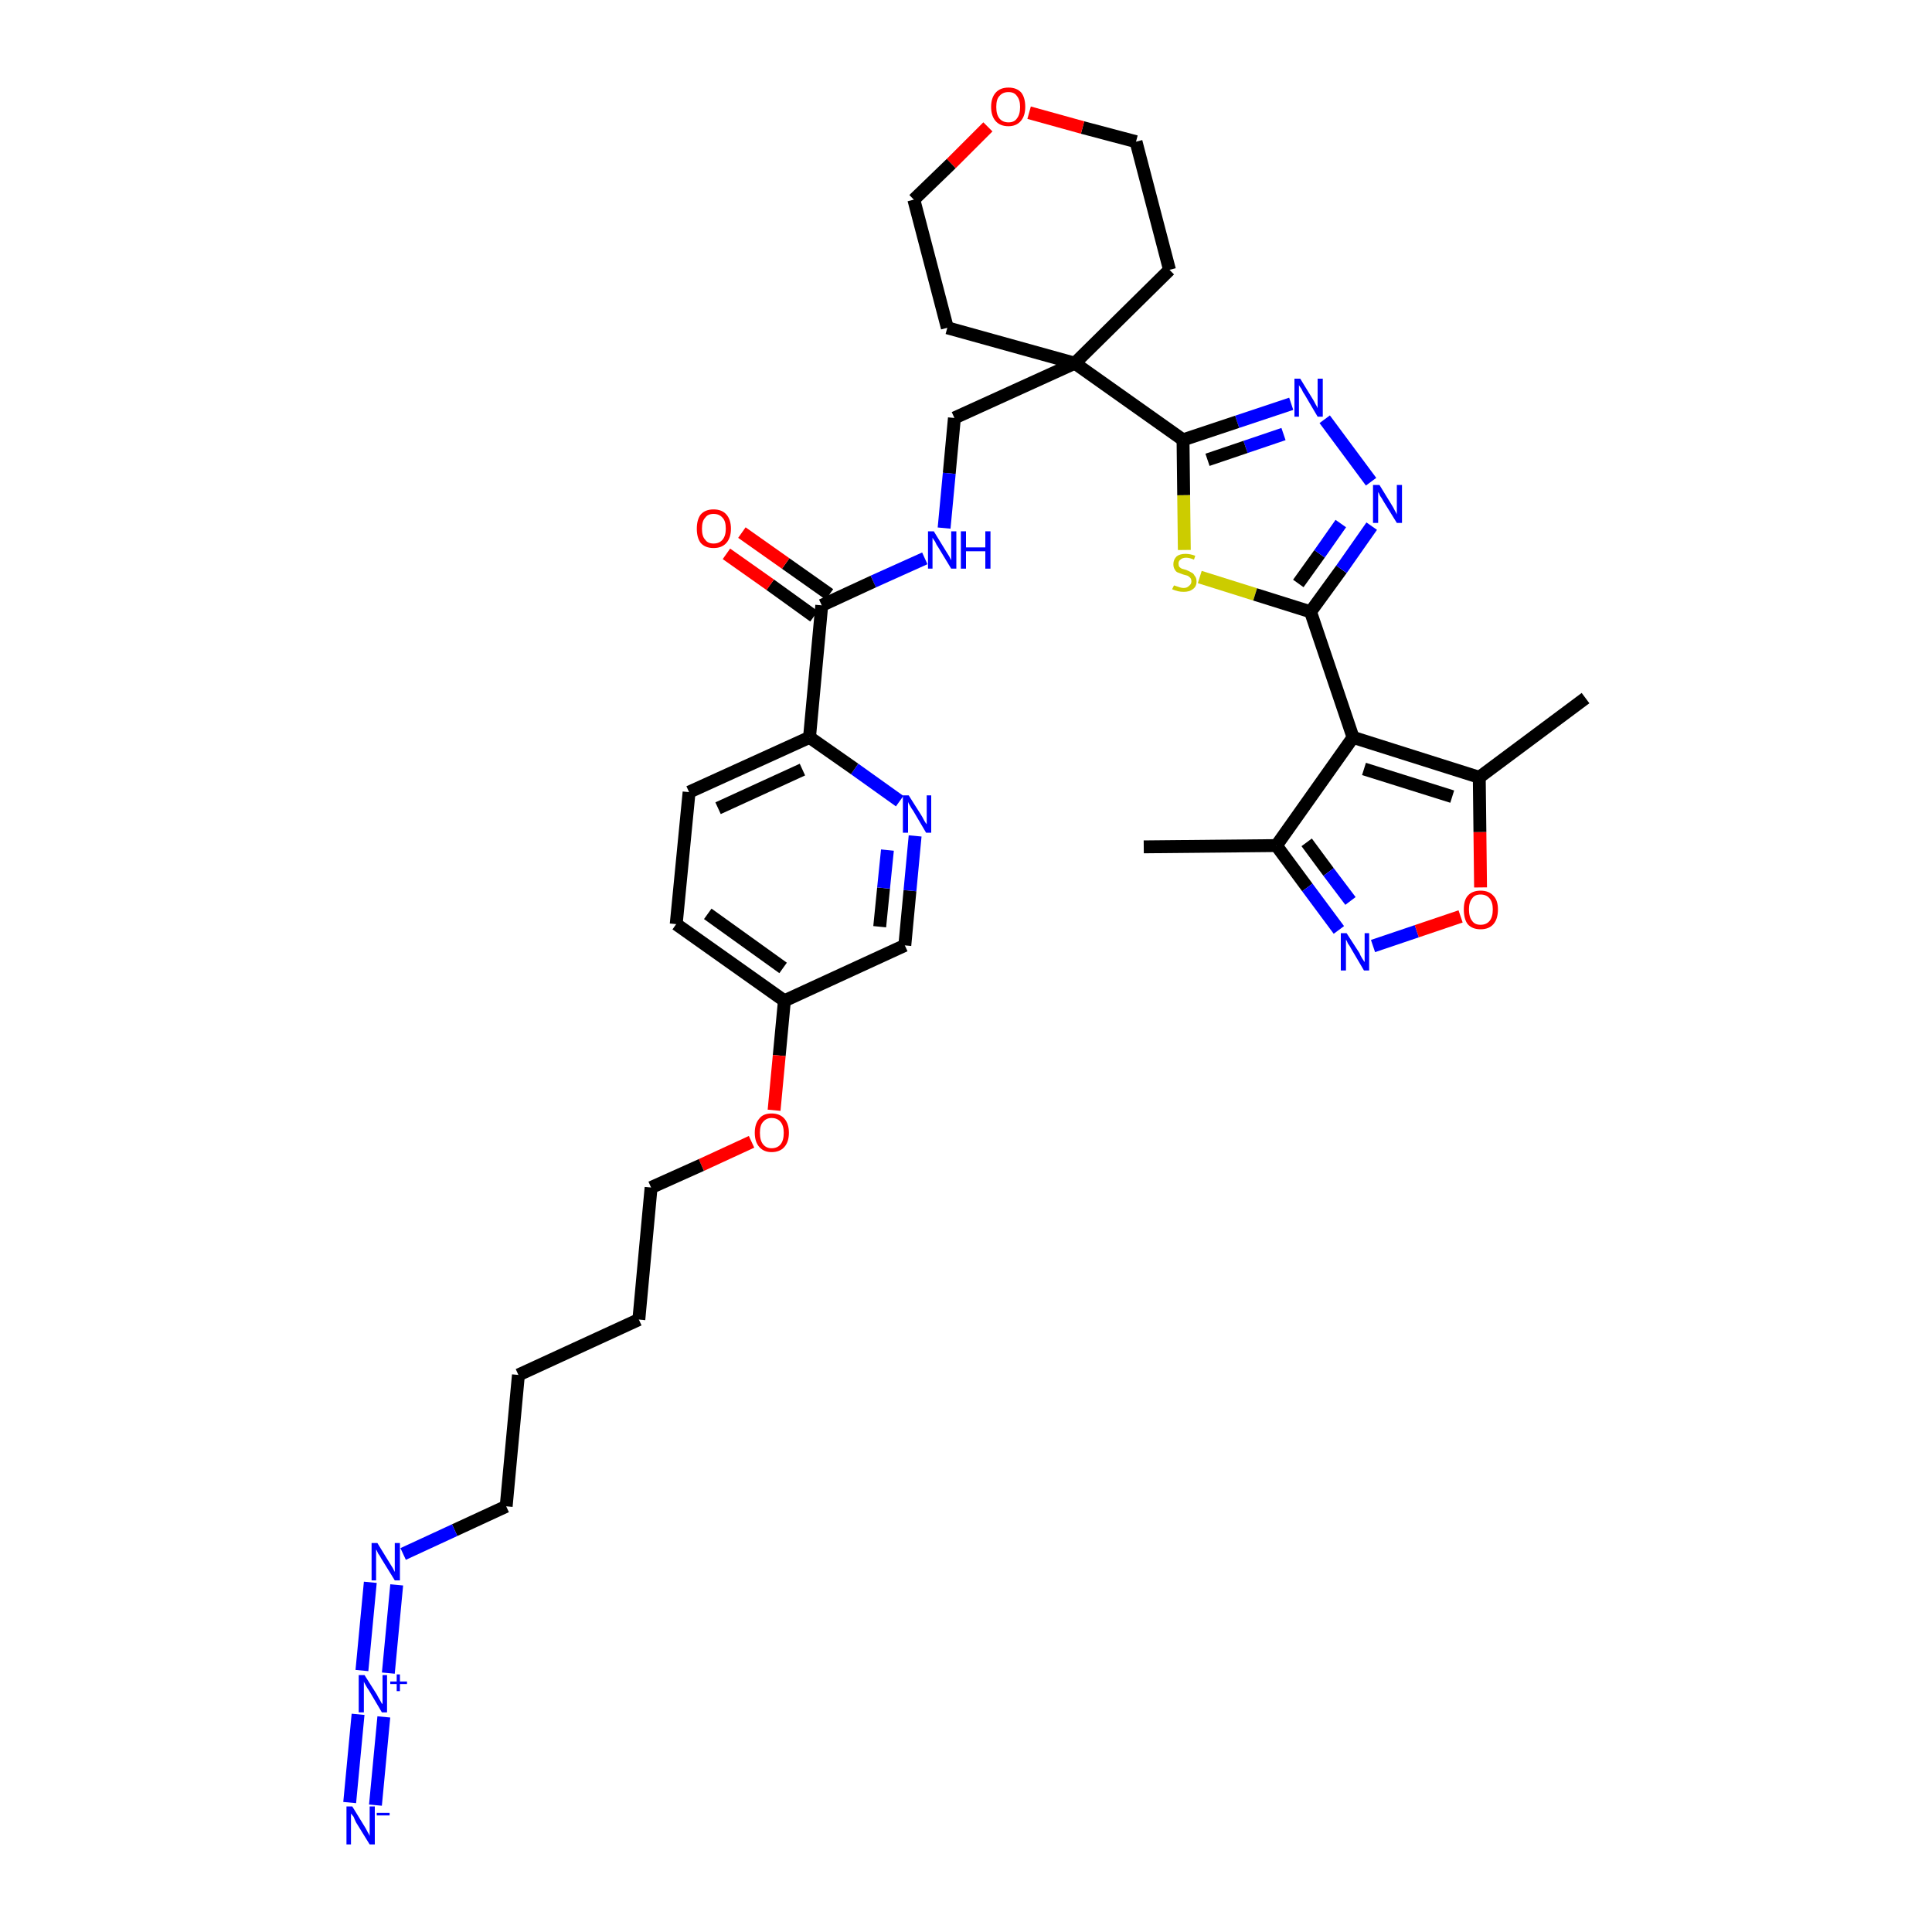 <?xml version='1.0' encoding='iso-8859-1'?>
<svg version='1.1' baseProfile='full'
              xmlns='http://www.w3.org/2000/svg'
                      xmlns:rdkit='http://www.rdkit.org/xml'
                      xmlns:xlink='http://www.w3.org/1999/xlink'
                  xml:space='preserve'
width='300px' height='300px' viewBox='0 0 300 300'>
<!-- END OF HEADER -->
<path class='bond-0 atom-0 atom-1' d='M 177.6,131.5 L 198.2,131.3' style='fill:none;fill-rule:evenodd;stroke:#000000;stroke-width:2.0px;stroke-linecap:butt;stroke-linejoin:miter;stroke-opacity:1' />
<path class='bond-1 atom-1 atom-2' d='M 198.2,131.3 L 203.0,137.8' style='fill:none;fill-rule:evenodd;stroke:#000000;stroke-width:2.0px;stroke-linecap:butt;stroke-linejoin:miter;stroke-opacity:1' />
<path class='bond-1 atom-1 atom-2' d='M 203.0,137.8 L 207.9,144.4' style='fill:none;fill-rule:evenodd;stroke:#0000FF;stroke-width:2.0px;stroke-linecap:butt;stroke-linejoin:miter;stroke-opacity:1' />
<path class='bond-1 atom-1 atom-2' d='M 202.9,130.8 L 206.3,135.4' style='fill:none;fill-rule:evenodd;stroke:#000000;stroke-width:2.0px;stroke-linecap:butt;stroke-linejoin:miter;stroke-opacity:1' />
<path class='bond-1 atom-1 atom-2' d='M 206.3,135.4 L 209.7,139.9' style='fill:none;fill-rule:evenodd;stroke:#0000FF;stroke-width:2.0px;stroke-linecap:butt;stroke-linejoin:miter;stroke-opacity:1' />
<path class='bond-35 atom-6 atom-1' d='M 210.1,114.5 L 198.2,131.3' style='fill:none;fill-rule:evenodd;stroke:#000000;stroke-width:2.0px;stroke-linecap:butt;stroke-linejoin:miter;stroke-opacity:1' />
<path class='bond-2 atom-2 atom-3' d='M 213.2,146.9 L 220.0,144.6' style='fill:none;fill-rule:evenodd;stroke:#0000FF;stroke-width:2.0px;stroke-linecap:butt;stroke-linejoin:miter;stroke-opacity:1' />
<path class='bond-2 atom-2 atom-3' d='M 220.0,144.6 L 226.8,142.3' style='fill:none;fill-rule:evenodd;stroke:#FF0000;stroke-width:2.0px;stroke-linecap:butt;stroke-linejoin:miter;stroke-opacity:1' />
<path class='bond-3 atom-3 atom-4' d='M 229.9,137.8 L 229.8,129.2' style='fill:none;fill-rule:evenodd;stroke:#FF0000;stroke-width:2.0px;stroke-linecap:butt;stroke-linejoin:miter;stroke-opacity:1' />
<path class='bond-3 atom-3 atom-4' d='M 229.8,129.2 L 229.7,120.7' style='fill:none;fill-rule:evenodd;stroke:#000000;stroke-width:2.0px;stroke-linecap:butt;stroke-linejoin:miter;stroke-opacity:1' />
<path class='bond-4 atom-4 atom-5' d='M 229.7,120.7 L 246.2,108.4' style='fill:none;fill-rule:evenodd;stroke:#000000;stroke-width:2.0px;stroke-linecap:butt;stroke-linejoin:miter;stroke-opacity:1' />
<path class='bond-5 atom-4 atom-6' d='M 229.7,120.7 L 210.1,114.5' style='fill:none;fill-rule:evenodd;stroke:#000000;stroke-width:2.0px;stroke-linecap:butt;stroke-linejoin:miter;stroke-opacity:1' />
<path class='bond-5 atom-4 atom-6' d='M 225.5,123.7 L 211.8,119.4' style='fill:none;fill-rule:evenodd;stroke:#000000;stroke-width:2.0px;stroke-linecap:butt;stroke-linejoin:miter;stroke-opacity:1' />
<path class='bond-6 atom-6 atom-7' d='M 210.1,114.5 L 203.5,95.0' style='fill:none;fill-rule:evenodd;stroke:#000000;stroke-width:2.0px;stroke-linecap:butt;stroke-linejoin:miter;stroke-opacity:1' />
<path class='bond-7 atom-7 atom-8' d='M 203.5,95.0 L 208.3,88.4' style='fill:none;fill-rule:evenodd;stroke:#000000;stroke-width:2.0px;stroke-linecap:butt;stroke-linejoin:miter;stroke-opacity:1' />
<path class='bond-7 atom-7 atom-8' d='M 208.3,88.4 L 213.0,81.7' style='fill:none;fill-rule:evenodd;stroke:#0000FF;stroke-width:2.0px;stroke-linecap:butt;stroke-linejoin:miter;stroke-opacity:1' />
<path class='bond-7 atom-7 atom-8' d='M 201.6,90.6 L 204.9,86.0' style='fill:none;fill-rule:evenodd;stroke:#000000;stroke-width:2.0px;stroke-linecap:butt;stroke-linejoin:miter;stroke-opacity:1' />
<path class='bond-7 atom-7 atom-8' d='M 204.9,86.0 L 208.2,81.3' style='fill:none;fill-rule:evenodd;stroke:#0000FF;stroke-width:2.0px;stroke-linecap:butt;stroke-linejoin:miter;stroke-opacity:1' />
<path class='bond-36 atom-35 atom-7' d='M 186.3,89.6 L 194.9,92.3' style='fill:none;fill-rule:evenodd;stroke:#CCCC00;stroke-width:2.0px;stroke-linecap:butt;stroke-linejoin:miter;stroke-opacity:1' />
<path class='bond-36 atom-35 atom-7' d='M 194.9,92.3 L 203.5,95.0' style='fill:none;fill-rule:evenodd;stroke:#000000;stroke-width:2.0px;stroke-linecap:butt;stroke-linejoin:miter;stroke-opacity:1' />
<path class='bond-8 atom-8 atom-9' d='M 212.9,74.8 L 205.7,65.1' style='fill:none;fill-rule:evenodd;stroke:#0000FF;stroke-width:2.0px;stroke-linecap:butt;stroke-linejoin:miter;stroke-opacity:1' />
<path class='bond-9 atom-9 atom-10' d='M 200.5,62.7 L 192.1,65.5' style='fill:none;fill-rule:evenodd;stroke:#0000FF;stroke-width:2.0px;stroke-linecap:butt;stroke-linejoin:miter;stroke-opacity:1' />
<path class='bond-9 atom-9 atom-10' d='M 192.1,65.5 L 183.7,68.3' style='fill:none;fill-rule:evenodd;stroke:#000000;stroke-width:2.0px;stroke-linecap:butt;stroke-linejoin:miter;stroke-opacity:1' />
<path class='bond-9 atom-9 atom-10' d='M 199.3,67.4 L 193.4,69.4' style='fill:none;fill-rule:evenodd;stroke:#0000FF;stroke-width:2.0px;stroke-linecap:butt;stroke-linejoin:miter;stroke-opacity:1' />
<path class='bond-9 atom-9 atom-10' d='M 193.4,69.4 L 187.5,71.4' style='fill:none;fill-rule:evenodd;stroke:#000000;stroke-width:2.0px;stroke-linecap:butt;stroke-linejoin:miter;stroke-opacity:1' />
<path class='bond-10 atom-10 atom-11' d='M 183.7,68.3 L 166.9,56.4' style='fill:none;fill-rule:evenodd;stroke:#000000;stroke-width:2.0px;stroke-linecap:butt;stroke-linejoin:miter;stroke-opacity:1' />
<path class='bond-34 atom-10 atom-35' d='M 183.7,68.3 L 183.8,76.9' style='fill:none;fill-rule:evenodd;stroke:#000000;stroke-width:2.0px;stroke-linecap:butt;stroke-linejoin:miter;stroke-opacity:1' />
<path class='bond-34 atom-10 atom-35' d='M 183.8,76.9 L 183.9,85.4' style='fill:none;fill-rule:evenodd;stroke:#CCCC00;stroke-width:2.0px;stroke-linecap:butt;stroke-linejoin:miter;stroke-opacity:1' />
<path class='bond-11 atom-11 atom-12' d='M 166.9,56.4 L 148.2,64.9' style='fill:none;fill-rule:evenodd;stroke:#000000;stroke-width:2.0px;stroke-linecap:butt;stroke-linejoin:miter;stroke-opacity:1' />
<path class='bond-29 atom-11 atom-30' d='M 166.9,56.4 L 181.6,41.9' style='fill:none;fill-rule:evenodd;stroke:#000000;stroke-width:2.0px;stroke-linecap:butt;stroke-linejoin:miter;stroke-opacity:1' />
<path class='bond-37 atom-34 atom-11' d='M 147.1,50.9 L 166.9,56.4' style='fill:none;fill-rule:evenodd;stroke:#000000;stroke-width:2.0px;stroke-linecap:butt;stroke-linejoin:miter;stroke-opacity:1' />
<path class='bond-12 atom-12 atom-13' d='M 148.2,64.9 L 147.4,73.5' style='fill:none;fill-rule:evenodd;stroke:#000000;stroke-width:2.0px;stroke-linecap:butt;stroke-linejoin:miter;stroke-opacity:1' />
<path class='bond-12 atom-12 atom-13' d='M 147.4,73.5 L 146.6,82.0' style='fill:none;fill-rule:evenodd;stroke:#0000FF;stroke-width:2.0px;stroke-linecap:butt;stroke-linejoin:miter;stroke-opacity:1' />
<path class='bond-13 atom-13 atom-14' d='M 143.6,86.7 L 135.6,90.3' style='fill:none;fill-rule:evenodd;stroke:#0000FF;stroke-width:2.0px;stroke-linecap:butt;stroke-linejoin:miter;stroke-opacity:1' />
<path class='bond-13 atom-13 atom-14' d='M 135.6,90.3 L 127.6,94.0' style='fill:none;fill-rule:evenodd;stroke:#000000;stroke-width:2.0px;stroke-linecap:butt;stroke-linejoin:miter;stroke-opacity:1' />
<path class='bond-14 atom-14 atom-15' d='M 128.8,92.3 L 122.0,87.5' style='fill:none;fill-rule:evenodd;stroke:#000000;stroke-width:2.0px;stroke-linecap:butt;stroke-linejoin:miter;stroke-opacity:1' />
<path class='bond-14 atom-14 atom-15' d='M 122.0,87.5 L 115.2,82.7' style='fill:none;fill-rule:evenodd;stroke:#FF0000;stroke-width:2.0px;stroke-linecap:butt;stroke-linejoin:miter;stroke-opacity:1' />
<path class='bond-14 atom-14 atom-15' d='M 126.4,95.7 L 119.6,90.8' style='fill:none;fill-rule:evenodd;stroke:#000000;stroke-width:2.0px;stroke-linecap:butt;stroke-linejoin:miter;stroke-opacity:1' />
<path class='bond-14 atom-14 atom-15' d='M 119.6,90.8 L 112.8,86.0' style='fill:none;fill-rule:evenodd;stroke:#FF0000;stroke-width:2.0px;stroke-linecap:butt;stroke-linejoin:miter;stroke-opacity:1' />
<path class='bond-15 atom-14 atom-16' d='M 127.6,94.0 L 125.7,114.5' style='fill:none;fill-rule:evenodd;stroke:#000000;stroke-width:2.0px;stroke-linecap:butt;stroke-linejoin:miter;stroke-opacity:1' />
<path class='bond-16 atom-16 atom-17' d='M 125.7,114.5 L 107.0,123.0' style='fill:none;fill-rule:evenodd;stroke:#000000;stroke-width:2.0px;stroke-linecap:butt;stroke-linejoin:miter;stroke-opacity:1' />
<path class='bond-16 atom-16 atom-17' d='M 124.6,119.5 L 111.5,125.5' style='fill:none;fill-rule:evenodd;stroke:#000000;stroke-width:2.0px;stroke-linecap:butt;stroke-linejoin:miter;stroke-opacity:1' />
<path class='bond-38 atom-29 atom-16' d='M 139.7,124.4 L 132.7,119.4' style='fill:none;fill-rule:evenodd;stroke:#0000FF;stroke-width:2.0px;stroke-linecap:butt;stroke-linejoin:miter;stroke-opacity:1' />
<path class='bond-38 atom-29 atom-16' d='M 132.7,119.4 L 125.7,114.5' style='fill:none;fill-rule:evenodd;stroke:#000000;stroke-width:2.0px;stroke-linecap:butt;stroke-linejoin:miter;stroke-opacity:1' />
<path class='bond-17 atom-17 atom-18' d='M 107.0,123.0 L 105.0,143.5' style='fill:none;fill-rule:evenodd;stroke:#000000;stroke-width:2.0px;stroke-linecap:butt;stroke-linejoin:miter;stroke-opacity:1' />
<path class='bond-18 atom-18 atom-19' d='M 105.0,143.5 L 121.8,155.4' style='fill:none;fill-rule:evenodd;stroke:#000000;stroke-width:2.0px;stroke-linecap:butt;stroke-linejoin:miter;stroke-opacity:1' />
<path class='bond-18 atom-18 atom-19' d='M 109.9,141.9 L 121.6,150.3' style='fill:none;fill-rule:evenodd;stroke:#000000;stroke-width:2.0px;stroke-linecap:butt;stroke-linejoin:miter;stroke-opacity:1' />
<path class='bond-19 atom-19 atom-20' d='M 121.8,155.4 L 121.0,163.9' style='fill:none;fill-rule:evenodd;stroke:#000000;stroke-width:2.0px;stroke-linecap:butt;stroke-linejoin:miter;stroke-opacity:1' />
<path class='bond-19 atom-19 atom-20' d='M 121.0,163.9 L 120.2,172.4' style='fill:none;fill-rule:evenodd;stroke:#FF0000;stroke-width:2.0px;stroke-linecap:butt;stroke-linejoin:miter;stroke-opacity:1' />
<path class='bond-27 atom-19 atom-28' d='M 121.8,155.4 L 140.5,146.8' style='fill:none;fill-rule:evenodd;stroke:#000000;stroke-width:2.0px;stroke-linecap:butt;stroke-linejoin:miter;stroke-opacity:1' />
<path class='bond-20 atom-20 atom-21' d='M 116.7,177.3 L 108.9,180.9' style='fill:none;fill-rule:evenodd;stroke:#FF0000;stroke-width:2.0px;stroke-linecap:butt;stroke-linejoin:miter;stroke-opacity:1' />
<path class='bond-20 atom-20 atom-21' d='M 108.9,180.9 L 101.1,184.4' style='fill:none;fill-rule:evenodd;stroke:#000000;stroke-width:2.0px;stroke-linecap:butt;stroke-linejoin:miter;stroke-opacity:1' />
<path class='bond-21 atom-21 atom-22' d='M 101.1,184.4 L 99.2,204.9' style='fill:none;fill-rule:evenodd;stroke:#000000;stroke-width:2.0px;stroke-linecap:butt;stroke-linejoin:miter;stroke-opacity:1' />
<path class='bond-22 atom-22 atom-23' d='M 99.2,204.9 L 80.5,213.5' style='fill:none;fill-rule:evenodd;stroke:#000000;stroke-width:2.0px;stroke-linecap:butt;stroke-linejoin:miter;stroke-opacity:1' />
<path class='bond-23 atom-23 atom-24' d='M 80.5,213.5 L 78.6,233.9' style='fill:none;fill-rule:evenodd;stroke:#000000;stroke-width:2.0px;stroke-linecap:butt;stroke-linejoin:miter;stroke-opacity:1' />
<path class='bond-24 atom-24 atom-25' d='M 78.6,233.9 L 70.6,237.6' style='fill:none;fill-rule:evenodd;stroke:#000000;stroke-width:2.0px;stroke-linecap:butt;stroke-linejoin:miter;stroke-opacity:1' />
<path class='bond-24 atom-24 atom-25' d='M 70.6,237.6 L 62.6,241.3' style='fill:none;fill-rule:evenodd;stroke:#0000FF;stroke-width:2.0px;stroke-linecap:butt;stroke-linejoin:miter;stroke-opacity:1' />
<path class='bond-25 atom-25 atom-26' d='M 57.5,245.7 L 56.2,259.4' style='fill:none;fill-rule:evenodd;stroke:#0000FF;stroke-width:2.0px;stroke-linecap:butt;stroke-linejoin:miter;stroke-opacity:1' />
<path class='bond-25 atom-25 atom-26' d='M 61.6,246.1 L 60.3,259.8' style='fill:none;fill-rule:evenodd;stroke:#0000FF;stroke-width:2.0px;stroke-linecap:butt;stroke-linejoin:miter;stroke-opacity:1' />
<path class='bond-26 atom-26 atom-27' d='M 55.6,266.2 L 54.3,279.9' style='fill:none;fill-rule:evenodd;stroke:#0000FF;stroke-width:2.0px;stroke-linecap:butt;stroke-linejoin:miter;stroke-opacity:1' />
<path class='bond-26 atom-26 atom-27' d='M 59.6,266.6 L 58.3,280.3' style='fill:none;fill-rule:evenodd;stroke:#0000FF;stroke-width:2.0px;stroke-linecap:butt;stroke-linejoin:miter;stroke-opacity:1' />
<path class='bond-28 atom-28 atom-29' d='M 140.5,146.8 L 141.3,138.3' style='fill:none;fill-rule:evenodd;stroke:#000000;stroke-width:2.0px;stroke-linecap:butt;stroke-linejoin:miter;stroke-opacity:1' />
<path class='bond-28 atom-28 atom-29' d='M 141.3,138.3 L 142.1,129.8' style='fill:none;fill-rule:evenodd;stroke:#0000FF;stroke-width:2.0px;stroke-linecap:butt;stroke-linejoin:miter;stroke-opacity:1' />
<path class='bond-28 atom-28 atom-29' d='M 136.6,143.9 L 137.2,137.9' style='fill:none;fill-rule:evenodd;stroke:#000000;stroke-width:2.0px;stroke-linecap:butt;stroke-linejoin:miter;stroke-opacity:1' />
<path class='bond-28 atom-28 atom-29' d='M 137.2,137.9 L 137.8,132.0' style='fill:none;fill-rule:evenodd;stroke:#0000FF;stroke-width:2.0px;stroke-linecap:butt;stroke-linejoin:miter;stroke-opacity:1' />
<path class='bond-30 atom-30 atom-31' d='M 181.6,41.9 L 176.4,22.0' style='fill:none;fill-rule:evenodd;stroke:#000000;stroke-width:2.0px;stroke-linecap:butt;stroke-linejoin:miter;stroke-opacity:1' />
<path class='bond-31 atom-31 atom-32' d='M 176.4,22.0 L 168.1,19.8' style='fill:none;fill-rule:evenodd;stroke:#000000;stroke-width:2.0px;stroke-linecap:butt;stroke-linejoin:miter;stroke-opacity:1' />
<path class='bond-31 atom-31 atom-32' d='M 168.1,19.8 L 159.8,17.5' style='fill:none;fill-rule:evenodd;stroke:#FF0000;stroke-width:2.0px;stroke-linecap:butt;stroke-linejoin:miter;stroke-opacity:1' />
<path class='bond-32 atom-32 atom-33' d='M 153.4,19.7 L 147.7,25.4' style='fill:none;fill-rule:evenodd;stroke:#FF0000;stroke-width:2.0px;stroke-linecap:butt;stroke-linejoin:miter;stroke-opacity:1' />
<path class='bond-32 atom-32 atom-33' d='M 147.7,25.4 L 141.9,31.0' style='fill:none;fill-rule:evenodd;stroke:#000000;stroke-width:2.0px;stroke-linecap:butt;stroke-linejoin:miter;stroke-opacity:1' />
<path class='bond-33 atom-33 atom-34' d='M 141.9,31.0 L 147.1,50.9' style='fill:none;fill-rule:evenodd;stroke:#000000;stroke-width:2.0px;stroke-linecap:butt;stroke-linejoin:miter;stroke-opacity:1' />
<path  class='atom-2' d='M 209.1 144.9
L 211.1 148.0
Q 211.2 148.3, 211.5 148.8
Q 211.9 149.4, 211.9 149.4
L 211.9 144.9
L 212.6 144.9
L 212.6 150.7
L 211.8 150.7
L 209.8 147.3
Q 209.6 146.9, 209.3 146.5
Q 209.1 146.0, 209.0 145.9
L 209.0 150.7
L 208.2 150.7
L 208.2 144.9
L 209.1 144.9
' fill='#0000FF'/>
<path  class='atom-3' d='M 227.3 141.2
Q 227.3 139.8, 227.9 139.1
Q 228.6 138.3, 229.9 138.3
Q 231.2 138.3, 231.9 139.1
Q 232.6 139.8, 232.6 141.2
Q 232.6 142.7, 231.9 143.5
Q 231.2 144.3, 229.9 144.3
Q 228.6 144.3, 227.9 143.5
Q 227.3 142.7, 227.3 141.2
M 229.9 143.6
Q 230.8 143.6, 231.3 143.0
Q 231.8 142.4, 231.8 141.2
Q 231.8 140.1, 231.3 139.5
Q 230.8 138.9, 229.9 138.9
Q 229.0 138.9, 228.6 139.5
Q 228.1 140.1, 228.1 141.2
Q 228.1 142.4, 228.6 143.0
Q 229.0 143.6, 229.9 143.6
' fill='#FF0000'/>
<path  class='atom-8' d='M 214.2 75.3
L 216.1 78.4
Q 216.3 78.7, 216.6 79.3
Q 216.9 79.8, 216.9 79.9
L 216.9 75.3
L 217.7 75.3
L 217.7 81.2
L 216.9 81.2
L 214.8 77.8
Q 214.6 77.4, 214.3 77.0
Q 214.1 76.5, 214.0 76.4
L 214.0 81.2
L 213.2 81.2
L 213.2 75.3
L 214.2 75.3
' fill='#0000FF'/>
<path  class='atom-9' d='M 201.9 58.8
L 203.8 61.9
Q 204.0 62.2, 204.3 62.8
Q 204.6 63.3, 204.6 63.4
L 204.6 58.8
L 205.4 58.8
L 205.4 64.7
L 204.6 64.7
L 202.6 61.3
Q 202.3 60.9, 202.1 60.4
Q 201.8 60.0, 201.7 59.8
L 201.7 64.7
L 201.0 64.7
L 201.0 58.8
L 201.9 58.8
' fill='#0000FF'/>
<path  class='atom-13' d='M 145.0 82.5
L 146.9 85.6
Q 147.1 85.9, 147.4 86.4
Q 147.7 87.0, 147.7 87.0
L 147.7 82.5
L 148.5 82.5
L 148.5 88.3
L 147.7 88.3
L 145.7 85.0
Q 145.4 84.6, 145.2 84.1
Q 144.9 83.7, 144.8 83.5
L 144.8 88.3
L 144.1 88.3
L 144.1 82.5
L 145.0 82.5
' fill='#0000FF'/>
<path  class='atom-13' d='M 149.2 82.5
L 150.0 82.5
L 150.0 85.0
L 153.0 85.0
L 153.0 82.5
L 153.8 82.5
L 153.8 88.3
L 153.0 88.3
L 153.0 85.6
L 150.0 85.6
L 150.0 88.3
L 149.2 88.3
L 149.2 82.5
' fill='#0000FF'/>
<path  class='atom-15' d='M 108.2 82.1
Q 108.2 80.7, 108.8 79.9
Q 109.5 79.1, 110.8 79.1
Q 112.1 79.1, 112.8 79.9
Q 113.5 80.7, 113.5 82.1
Q 113.5 83.5, 112.8 84.3
Q 112.1 85.1, 110.8 85.1
Q 109.5 85.1, 108.8 84.3
Q 108.2 83.5, 108.2 82.1
M 110.8 84.4
Q 111.7 84.4, 112.2 83.8
Q 112.7 83.2, 112.7 82.1
Q 112.7 80.9, 112.2 80.4
Q 111.7 79.8, 110.8 79.8
Q 109.9 79.8, 109.5 80.4
Q 109.0 80.9, 109.0 82.1
Q 109.0 83.3, 109.5 83.8
Q 109.9 84.4, 110.8 84.4
' fill='#FF0000'/>
<path  class='atom-20' d='M 117.2 175.9
Q 117.2 174.5, 117.9 173.7
Q 118.5 172.9, 119.8 172.9
Q 121.1 172.9, 121.8 173.7
Q 122.5 174.5, 122.5 175.9
Q 122.5 177.3, 121.8 178.1
Q 121.1 178.9, 119.8 178.9
Q 118.6 178.9, 117.9 178.1
Q 117.2 177.3, 117.2 175.9
M 119.8 178.3
Q 120.7 178.3, 121.2 177.7
Q 121.7 177.1, 121.7 175.9
Q 121.7 174.8, 121.2 174.2
Q 120.7 173.6, 119.8 173.6
Q 119.0 173.6, 118.5 174.2
Q 118.0 174.7, 118.0 175.9
Q 118.0 177.1, 118.5 177.7
Q 119.0 178.3, 119.8 178.3
' fill='#FF0000'/>
<path  class='atom-25' d='M 58.6 239.6
L 60.5 242.7
Q 60.7 243.0, 61.0 243.5
Q 61.3 244.1, 61.3 244.1
L 61.3 239.6
L 62.1 239.6
L 62.1 245.4
L 61.3 245.4
L 59.2 242.0
Q 59.0 241.6, 58.7 241.2
Q 58.5 240.7, 58.4 240.6
L 58.4 245.4
L 57.7 245.4
L 57.7 239.6
L 58.6 239.6
' fill='#0000FF'/>
<path  class='atom-26' d='M 56.6 260.1
L 58.5 263.1
Q 58.7 263.5, 59.0 264.0
Q 59.3 264.6, 59.4 264.6
L 59.4 260.1
L 60.1 260.1
L 60.1 265.9
L 59.3 265.9
L 57.3 262.5
Q 57.0 262.1, 56.8 261.7
Q 56.5 261.2, 56.5 261.1
L 56.5 265.9
L 55.7 265.9
L 55.7 260.1
L 56.6 260.1
' fill='#0000FF'/>
<path  class='atom-26' d='M 60.6 261.1
L 61.6 261.1
L 61.6 260.0
L 62.1 260.0
L 62.1 261.1
L 63.2 261.1
L 63.2 261.5
L 62.1 261.5
L 62.1 262.6
L 61.6 262.6
L 61.6 261.5
L 60.6 261.5
L 60.6 261.1
' fill='#0000FF'/>
<path  class='atom-27' d='M 54.7 280.5
L 56.6 283.6
Q 56.8 283.9, 57.1 284.5
Q 57.4 285.0, 57.4 285.1
L 57.4 280.5
L 58.2 280.5
L 58.2 286.4
L 57.4 286.4
L 55.3 283.0
Q 55.1 282.6, 54.9 282.1
Q 54.6 281.7, 54.5 281.6
L 54.5 286.4
L 53.8 286.4
L 53.8 280.5
L 54.7 280.5
' fill='#0000FF'/>
<path  class='atom-27' d='M 58.5 281.5
L 60.5 281.5
L 60.5 281.9
L 58.5 281.9
L 58.5 281.5
' fill='#0000FF'/>
<path  class='atom-29' d='M 141.1 123.5
L 143.0 126.5
Q 143.2 126.8, 143.5 127.4
Q 143.8 127.9, 143.9 128.0
L 143.9 123.5
L 144.6 123.5
L 144.6 129.3
L 143.8 129.3
L 141.8 125.9
Q 141.5 125.5, 141.3 125.1
Q 141.0 124.6, 141.0 124.5
L 141.0 129.3
L 140.2 129.3
L 140.2 123.5
L 141.1 123.5
' fill='#0000FF'/>
<path  class='atom-32' d='M 153.9 16.6
Q 153.9 15.2, 154.6 14.4
Q 155.3 13.6, 156.6 13.6
Q 157.9 13.6, 158.6 14.4
Q 159.2 15.2, 159.2 16.6
Q 159.2 18.0, 158.5 18.8
Q 157.8 19.6, 156.6 19.6
Q 155.3 19.6, 154.6 18.8
Q 153.9 18.0, 153.9 16.6
M 156.6 19.0
Q 157.5 19.0, 157.9 18.4
Q 158.4 17.8, 158.4 16.6
Q 158.4 15.5, 157.9 14.9
Q 157.5 14.3, 156.6 14.3
Q 155.7 14.3, 155.2 14.9
Q 154.7 15.4, 154.7 16.6
Q 154.7 17.8, 155.2 18.4
Q 155.7 19.0, 156.6 19.0
' fill='#FF0000'/>
<path  class='atom-35' d='M 182.3 90.9
Q 182.3 90.9, 182.6 91.0
Q 182.9 91.1, 183.2 91.2
Q 183.5 91.3, 183.8 91.3
Q 184.3 91.3, 184.6 91.0
Q 185.0 90.7, 185.0 90.3
Q 185.0 89.9, 184.8 89.7
Q 184.6 89.5, 184.4 89.4
Q 184.1 89.3, 183.7 89.2
Q 183.2 89.0, 182.9 88.9
Q 182.6 88.8, 182.4 88.4
Q 182.2 88.1, 182.2 87.6
Q 182.2 86.9, 182.7 86.4
Q 183.2 86.0, 184.1 86.0
Q 184.8 86.0, 185.6 86.3
L 185.4 86.9
Q 184.7 86.6, 184.2 86.6
Q 183.6 86.6, 183.3 86.9
Q 183.0 87.1, 183.0 87.5
Q 183.0 87.8, 183.1 88.0
Q 183.3 88.2, 183.5 88.3
Q 183.8 88.4, 184.2 88.5
Q 184.7 88.7, 185.0 88.9
Q 185.3 89.0, 185.5 89.4
Q 185.8 89.7, 185.8 90.3
Q 185.8 91.1, 185.2 91.5
Q 184.7 91.9, 183.8 91.9
Q 183.3 91.9, 182.9 91.8
Q 182.5 91.7, 182.0 91.5
L 182.3 90.9
' fill='#CCCC00'/>
</svg>
